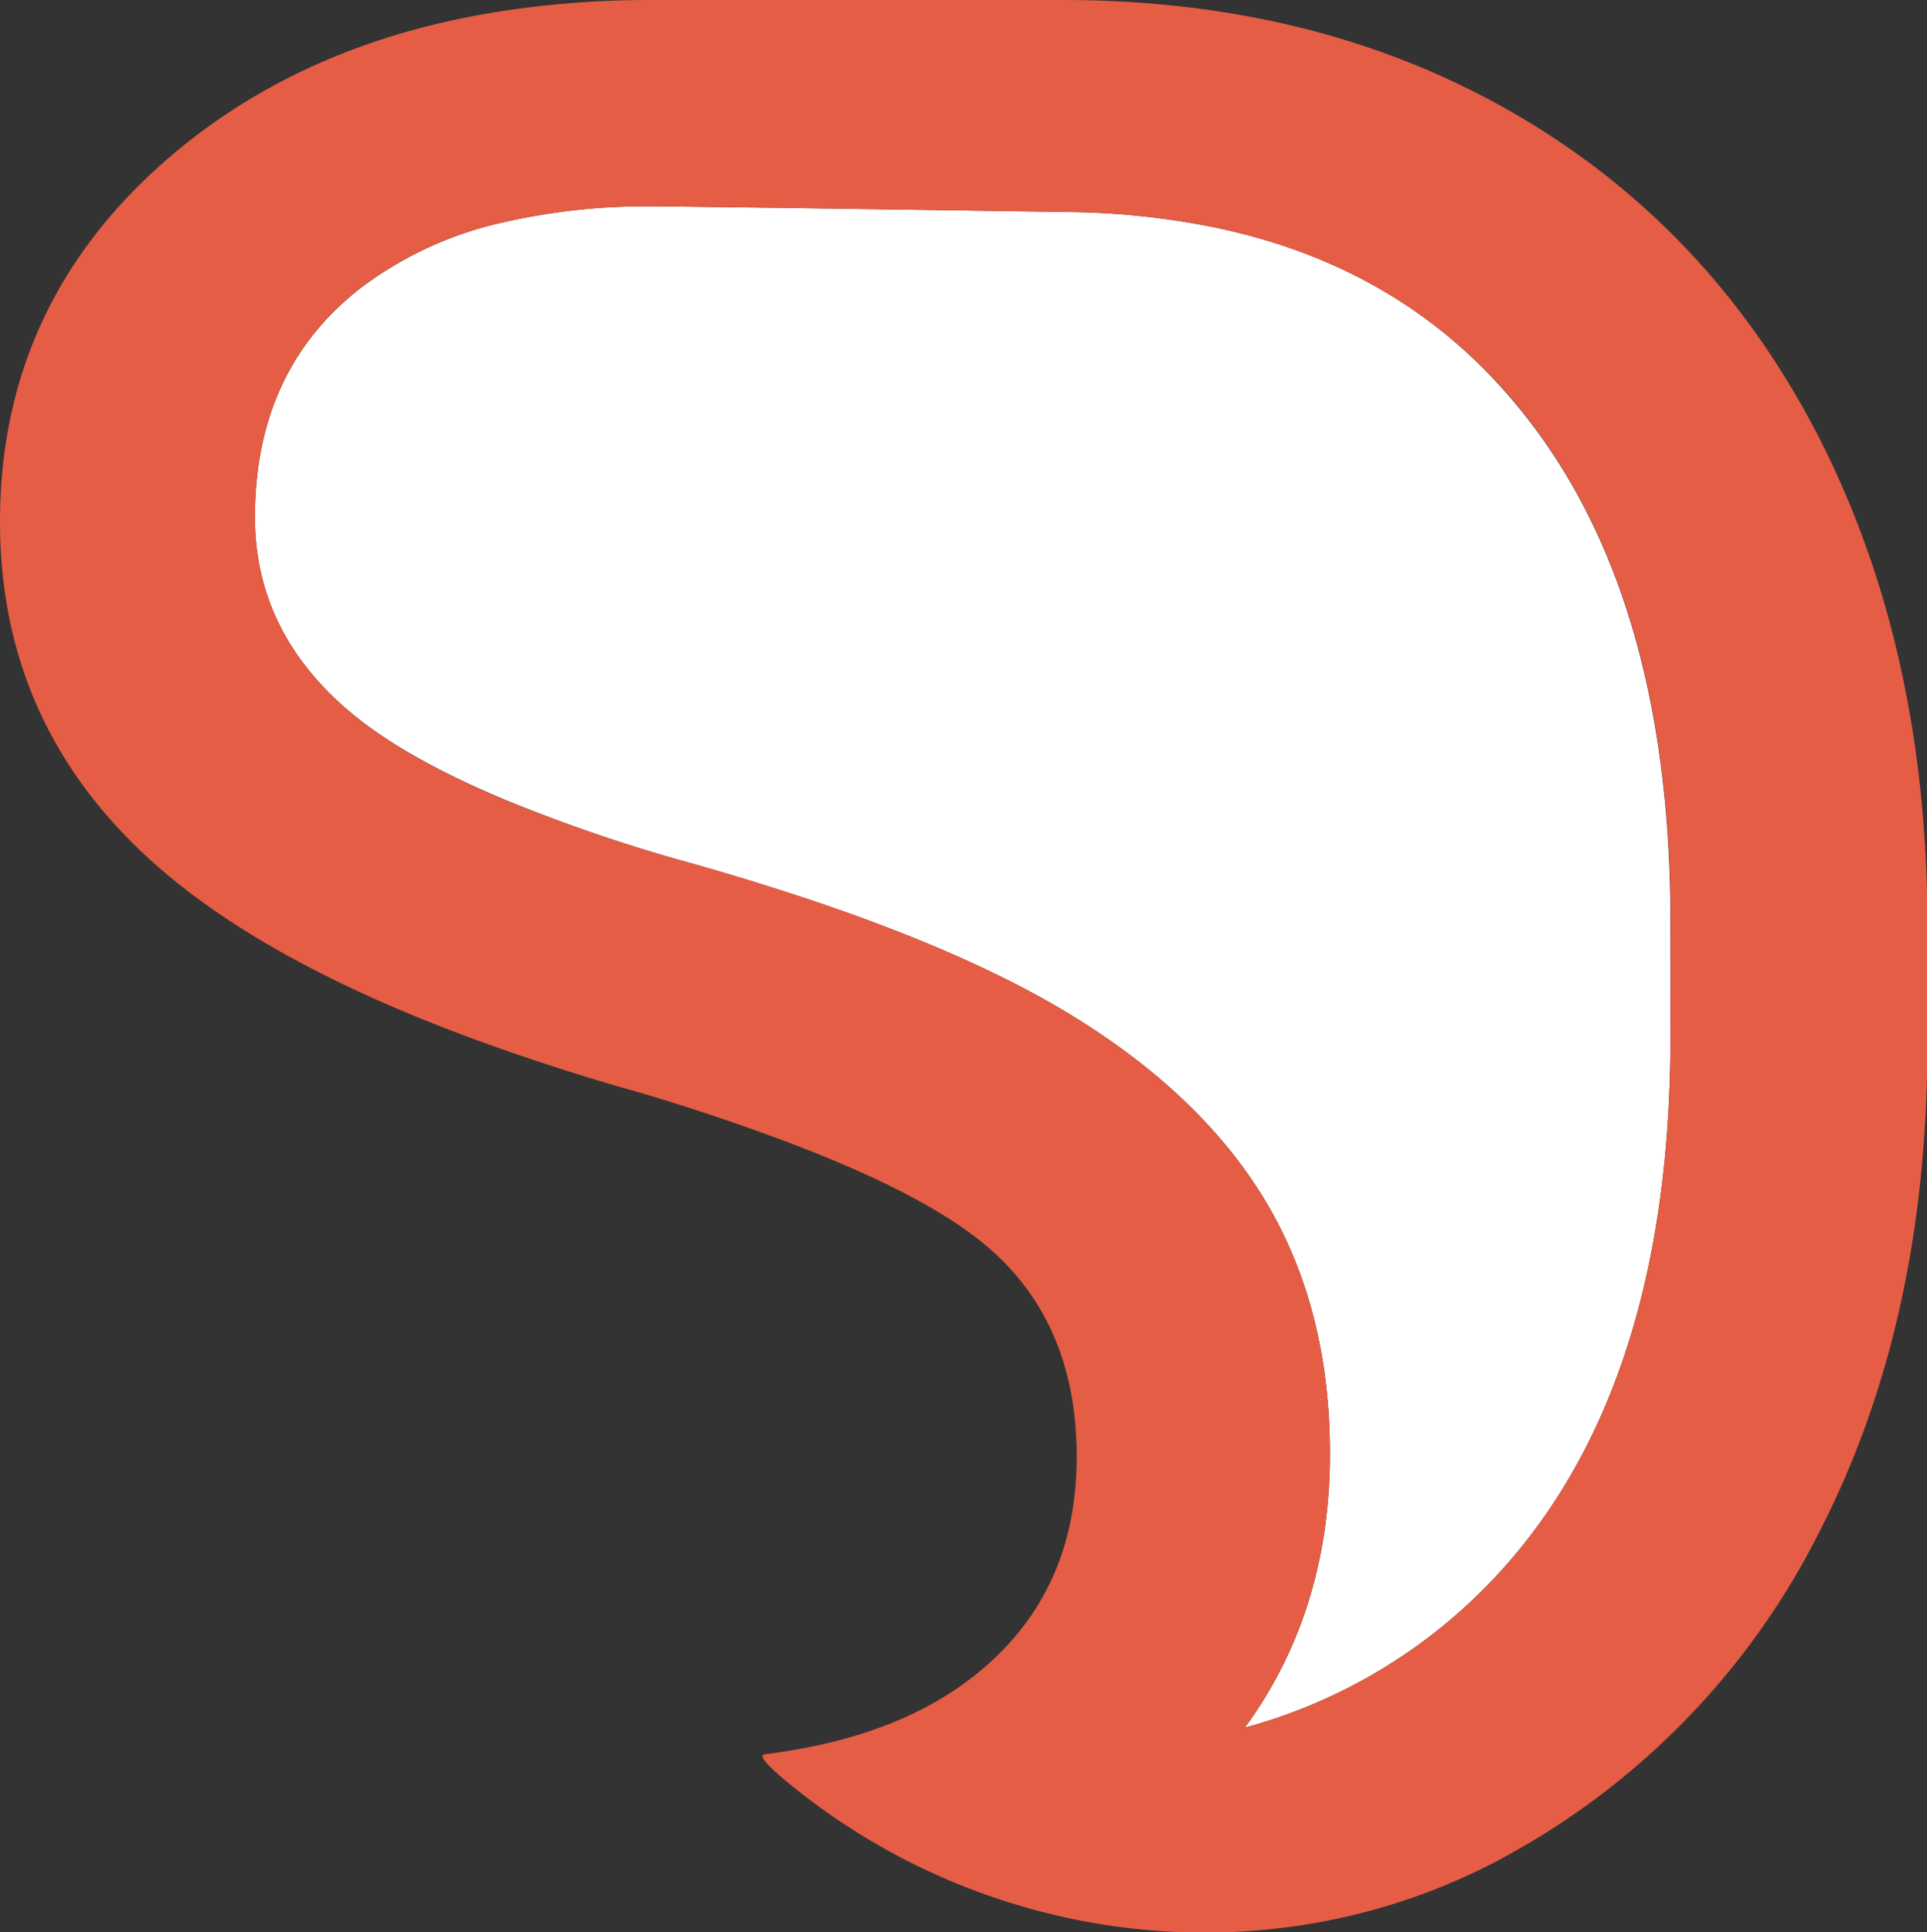 <svg id="Layer_1" data-name="Layer 1" xmlns="http://www.w3.org/2000/svg" viewBox="0 0 255.36 256"><rect x="0" y="0" width="255.36" height="256" fill="#333333" stroke="none"/><defs><style>.cls-1{fill:#fff;}.cls-2{fill:#e55d45;}</style></defs><path class="cls-1" d="M158.67,29.64a102.7,102.7,0,0,0-17-1.55s-49.76-.75-55.17-.75a84.27,84.27,0,0,0-19.27,2.07A48.77,48.77,0,0,0,48,38.25Q34.1,49.16,34.11,68.51q0,15.54,13.15,26.27c4.8,3.91,11.51,7.64,20,11.19A216.45,216.45,0,0,0,92,114.4c3.33.94,6.5,1.9,9.6,2.86Q126.41,125,141.47,134q17.85,10.71,26.47,25t8.62,33.61c0,14-3.81,26.07-11.26,36.28a70.84,70.84,0,0,0,34.28-21.16q22.11-24.72,22.1-70.39V122.12q0-44.41-20.84-69Q184.88,34.22,158.67,29.64Z" transform="translate(-0.32)"/><path class="cls-2" d="M241.28,57.8Q227,30.07,200.92,15T140.8,0H86.53A128.77,128.77,0,0,0,67.26,1.41q-25.37,3.81-43,18.18Q.32,39.18.32,69.14q0,26.48,19.59,44.49c10.61,9.76,26.45,18.25,47.35,25.52,4.84,1.68,9.87,3.32,15.26,4.87,7.07,2,13.38,4.1,19.09,6.17,12.78,4.61,22.26,9.26,28.28,13.95Q143,174.33,143,193t-14.1,29.43q-10.3,7.89-27.24,10c-1.06.14.89,2.05,4.39,4.81,26.89,21.29,64.32,25.08,94.31,8.43l.53-.3a100,100,0,0,0,40.61-42.58q14.24-27.74,14.23-64.6V121.5Q255.5,85.53,241.28,57.8Zm-19.6,79.54q0,45.67-22.1,70.39a70.84,70.84,0,0,1-34.28,21.16c7.45-10.21,11.26-22.27,11.26-36.28q0-19.32-8.62-33.61t-26.47-25q-15-9-39.86-16.75c-3.1-1-6.27-1.92-9.6-2.86A216.45,216.45,0,0,1,67.26,106c-8.49-3.55-15.2-7.28-20-11.19Q34.11,84,34.11,68.51q0-19.35,13.84-30.26a48.77,48.77,0,0,1,19.31-8.84,84.27,84.27,0,0,1,19.27-2.07c5.41,0,55.17.75,55.17.75a102.7,102.7,0,0,1,17,1.55q26.18,4.63,42.17,23.44,20.83,24.61,20.84,69Z" transform="translate(-0.32)"/></svg>